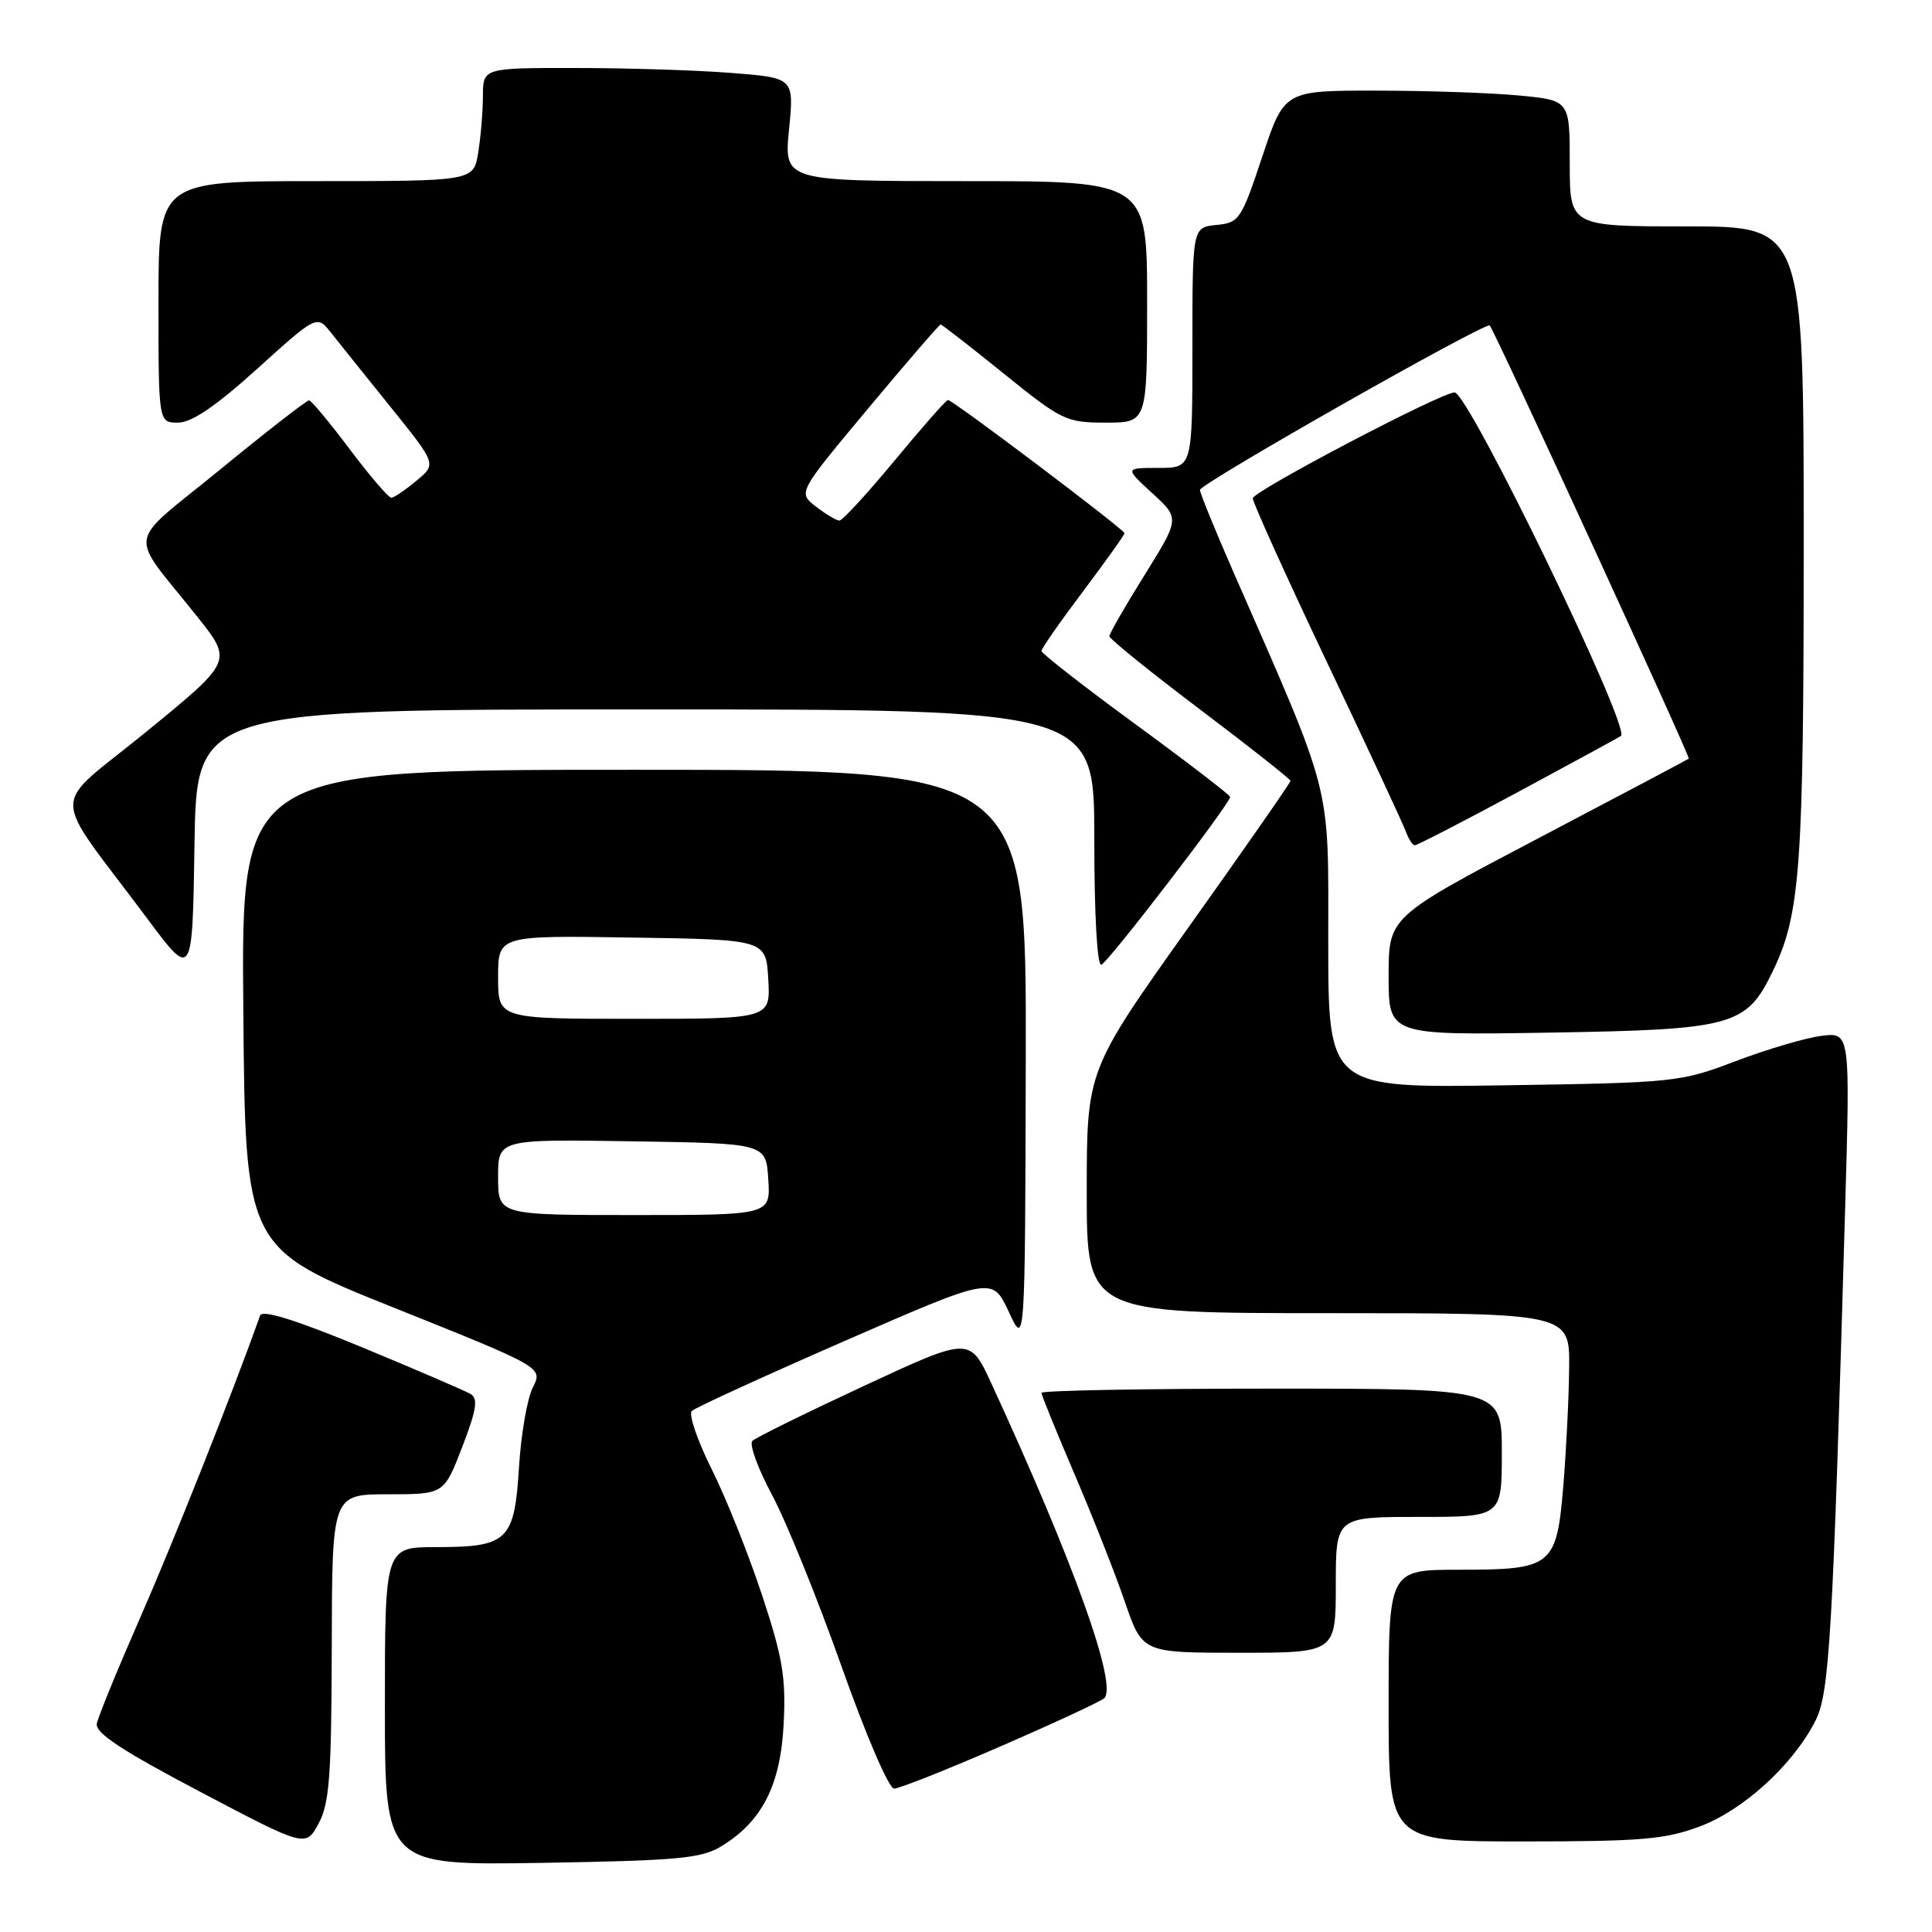 <?xml version="1.0" encoding="UTF-8" standalone="no"?>
<!DOCTYPE svg PUBLIC "-//W3C//DTD SVG 1.1//EN" "http://www.w3.org/Graphics/SVG/1.1/DTD/svg11.dtd" >
<svg xmlns="http://www.w3.org/2000/svg" xmlns:xlink="http://www.w3.org/1999/xlink" version="1.1" viewBox="0 0 256 256">
 <g >
 <path fill="currentColor"
d=" M 95.55 244.66 C 100.98 241.36 103.43 236.56 103.84 228.41 C 104.15 222.27 103.71 219.61 100.96 211.32 C 99.18 205.92 96.17 198.41 94.28 194.63 C 92.39 190.84 91.22 187.39 91.67 186.96 C 92.13 186.52 101.28 182.33 112.00 177.65 C 131.50 169.14 131.50 169.14 133.67 173.82 C 135.83 178.50 135.83 178.50 135.92 140.25 C 136.00 102.00 136.00 102.00 83.99 102.00 C 31.97 102.00 31.97 102.00 32.24 133.69 C 32.50 165.39 32.50 165.39 52.23 173.29 C 71.95 181.19 71.95 181.19 70.60 183.85 C 69.86 185.31 69.04 190.06 68.77 194.41 C 68.17 204.16 67.29 205.00 57.81 205.00 C 51.00 205.00 51.00 205.00 51.00 226.09 C 51.00 247.17 51.00 247.17 71.75 246.84 C 89.77 246.54 92.90 246.26 95.55 244.66 Z  M 43.96 218.25 C 44.00 198.00 44.00 198.00 51.41 198.00 C 58.83 198.00 58.83 198.00 61.24 191.75 C 63.13 186.85 63.38 185.33 62.37 184.72 C 61.66 184.30 55.19 181.51 47.99 178.53 C 39.18 174.89 34.75 173.51 34.47 174.31 C 30.78 184.67 23.02 204.21 18.68 214.11 C 15.64 221.04 13.01 227.46 12.83 228.38 C 12.58 229.61 16.09 231.93 26.50 237.41 C 40.50 244.78 40.50 244.78 42.21 241.64 C 43.65 238.98 43.92 235.40 43.96 218.25 Z  M 225.24 242.01 C 231.03 239.84 237.60 233.83 240.56 228.00 C 242.42 224.32 242.85 216.94 244.49 160.14 C 245.16 136.77 245.16 136.77 241.33 137.26 C 239.22 137.53 234.12 139.04 230.00 140.60 C 222.67 143.39 221.99 143.47 199.25 143.81 C 176.00 144.16 176.00 144.16 176.00 124.83 C 176.00 103.36 176.72 106.13 163.34 75.58 C 160.95 70.12 159.00 65.32 159.00 64.92 C 159.00 64.09 196.93 42.56 197.40 43.13 C 198.15 44.05 224.01 100.32 223.77 100.52 C 223.62 100.65 214.61 105.42 203.75 111.12 C 184.00 121.50 184.00 121.50 184.00 129.33 C 184.00 137.17 184.00 137.17 205.25 136.83 C 229.64 136.43 231.39 135.96 234.88 128.74 C 238.56 121.15 239.00 115.03 239.00 71.86 C 239.00 30.00 239.00 30.00 223.50 30.00 C 208.00 30.00 208.00 30.00 208.00 21.64 C 208.00 13.29 208.00 13.29 201.25 12.65 C 197.54 12.30 189.03 12.01 182.33 12.01 C 170.17 12.00 170.17 12.00 167.26 20.75 C 164.47 29.13 164.21 29.51 161.17 29.81 C 158.00 30.13 158.00 30.13 158.00 46.06 C 158.00 62.00 158.00 62.00 153.51 62.00 C 149.03 62.00 149.03 62.00 152.68 65.35 C 156.33 68.69 156.33 68.69 151.67 76.18 C 149.10 80.30 147.00 83.95 147.00 84.30 C 147.00 84.65 152.40 89.02 159.00 94.00 C 165.60 98.98 171.00 103.25 171.00 103.47 C 171.00 103.70 164.93 112.42 157.50 122.85 C 144.00 141.82 144.00 141.82 144.00 157.91 C 144.00 174.00 144.00 174.00 176.00 174.00 C 208.00 174.00 208.00 174.00 207.92 181.25 C 207.88 185.24 207.53 192.26 207.15 196.85 C 206.26 207.56 205.71 208.00 193.31 208.00 C 184.00 208.00 184.00 208.00 184.00 226.00 C 184.00 244.00 184.00 244.00 201.96 244.00 C 217.45 244.00 220.66 243.73 225.24 242.01 Z  M 132.60 231.39 C 139.70 228.31 145.87 225.44 146.31 225.03 C 148.14 223.33 142.29 207.02 131.36 183.31 C 128.50 177.12 128.50 177.12 114.50 183.63 C 106.80 187.21 100.14 190.49 99.69 190.93 C 99.25 191.36 100.42 194.59 102.31 198.11 C 104.19 201.62 108.32 211.81 111.49 220.75 C 114.72 229.89 117.78 237.00 118.47 237.00 C 119.15 237.00 125.51 234.48 132.60 231.39 Z  M 177.00 210.00 C 177.00 201.00 177.00 201.00 188.00 201.00 C 199.00 201.00 199.00 201.00 199.00 192.50 C 199.00 184.00 199.00 184.00 168.50 184.00 C 151.72 184.00 138.00 184.25 138.00 184.56 C 138.00 184.86 139.97 189.70 142.37 195.31 C 144.77 200.91 147.78 208.54 149.05 212.25 C 151.37 219.00 151.37 219.00 164.18 219.00 C 177.00 219.00 177.00 219.00 177.00 210.00 Z  M 85.52 94.00 C 145.00 94.00 145.00 94.00 145.00 111.08 C 145.00 121.29 145.38 128.03 145.94 127.83 C 146.86 127.50 163.00 106.48 163.00 105.60 C 163.00 105.36 157.38 101.03 150.50 96.00 C 143.63 90.97 138.00 86.58 138.00 86.26 C 138.00 85.94 140.47 82.39 143.50 78.37 C 146.52 74.35 149.00 70.88 149.00 70.65 C 149.00 70.17 126.25 53.00 125.61 53.00 C 125.37 53.00 122.20 56.60 118.56 61.00 C 114.92 65.40 111.62 68.99 111.22 68.98 C 110.82 68.97 109.42 68.13 108.11 67.12 C 105.72 65.28 105.72 65.28 115.02 54.14 C 120.14 48.01 124.46 43.00 124.64 43.00 C 124.81 43.00 128.57 45.92 133.00 49.50 C 140.71 55.73 141.28 56.00 146.53 56.00 C 152.00 56.00 152.00 56.00 152.00 40.00 C 152.00 24.00 152.00 24.00 127.94 24.00 C 103.88 24.00 103.88 24.00 104.55 17.16 C 105.23 10.31 105.23 10.31 96.86 9.66 C 92.26 9.30 82.99 9.01 76.25 9.01 C 64.00 9.00 64.00 9.00 63.99 12.75 C 63.98 14.81 63.70 18.19 63.36 20.25 C 62.74 24.00 62.74 24.00 41.87 24.00 C 21.00 24.00 21.00 24.00 21.00 40.00 C 21.00 56.00 21.00 56.00 23.59 56.00 C 25.40 56.00 28.57 53.84 34.09 48.86 C 41.99 41.72 41.99 41.72 43.88 44.11 C 44.92 45.42 48.49 49.88 51.81 54.00 C 57.85 61.50 57.85 61.50 55.17 63.71 C 53.70 64.93 52.21 65.94 51.86 65.96 C 51.51 65.98 49.03 63.10 46.36 59.55 C 43.69 56.00 41.26 53.07 40.96 53.05 C 40.66 53.02 35.39 57.12 29.24 62.16 C 16.49 72.60 16.89 70.08 26.16 81.74 C 30.83 87.61 30.83 87.61 19.42 96.93 C 6.47 107.53 6.45 104.19 19.50 121.70 C 25.50 129.75 25.50 129.75 25.77 111.88 C 26.05 94.00 26.05 94.00 85.52 94.00 Z  M 201.27 104.88 C 208.54 100.96 214.63 97.65 214.79 97.51 C 216.08 96.38 194.57 52.00 192.74 52.00 C 190.97 52.00 166.00 65.10 166.00 66.03 C 166.00 66.59 170.43 76.38 175.84 87.77 C 181.26 99.17 185.97 109.29 186.31 110.25 C 186.66 111.21 187.18 112.00 187.48 112.00 C 187.79 112.00 193.99 108.80 201.27 104.88 Z  M 66.00 155.98 C 66.00 150.95 66.00 150.95 83.75 151.23 C 101.50 151.50 101.50 151.50 101.80 156.25 C 102.11 161.00 102.11 161.00 84.05 161.00 C 66.00 161.00 66.00 161.00 66.00 155.98 Z  M 66.00 129.48 C 66.00 123.95 66.00 123.95 83.75 124.23 C 101.50 124.50 101.50 124.50 101.80 129.75 C 102.10 135.00 102.10 135.00 84.05 135.00 C 66.00 135.00 66.00 135.00 66.00 129.48 Z "/>
</g>
</svg>